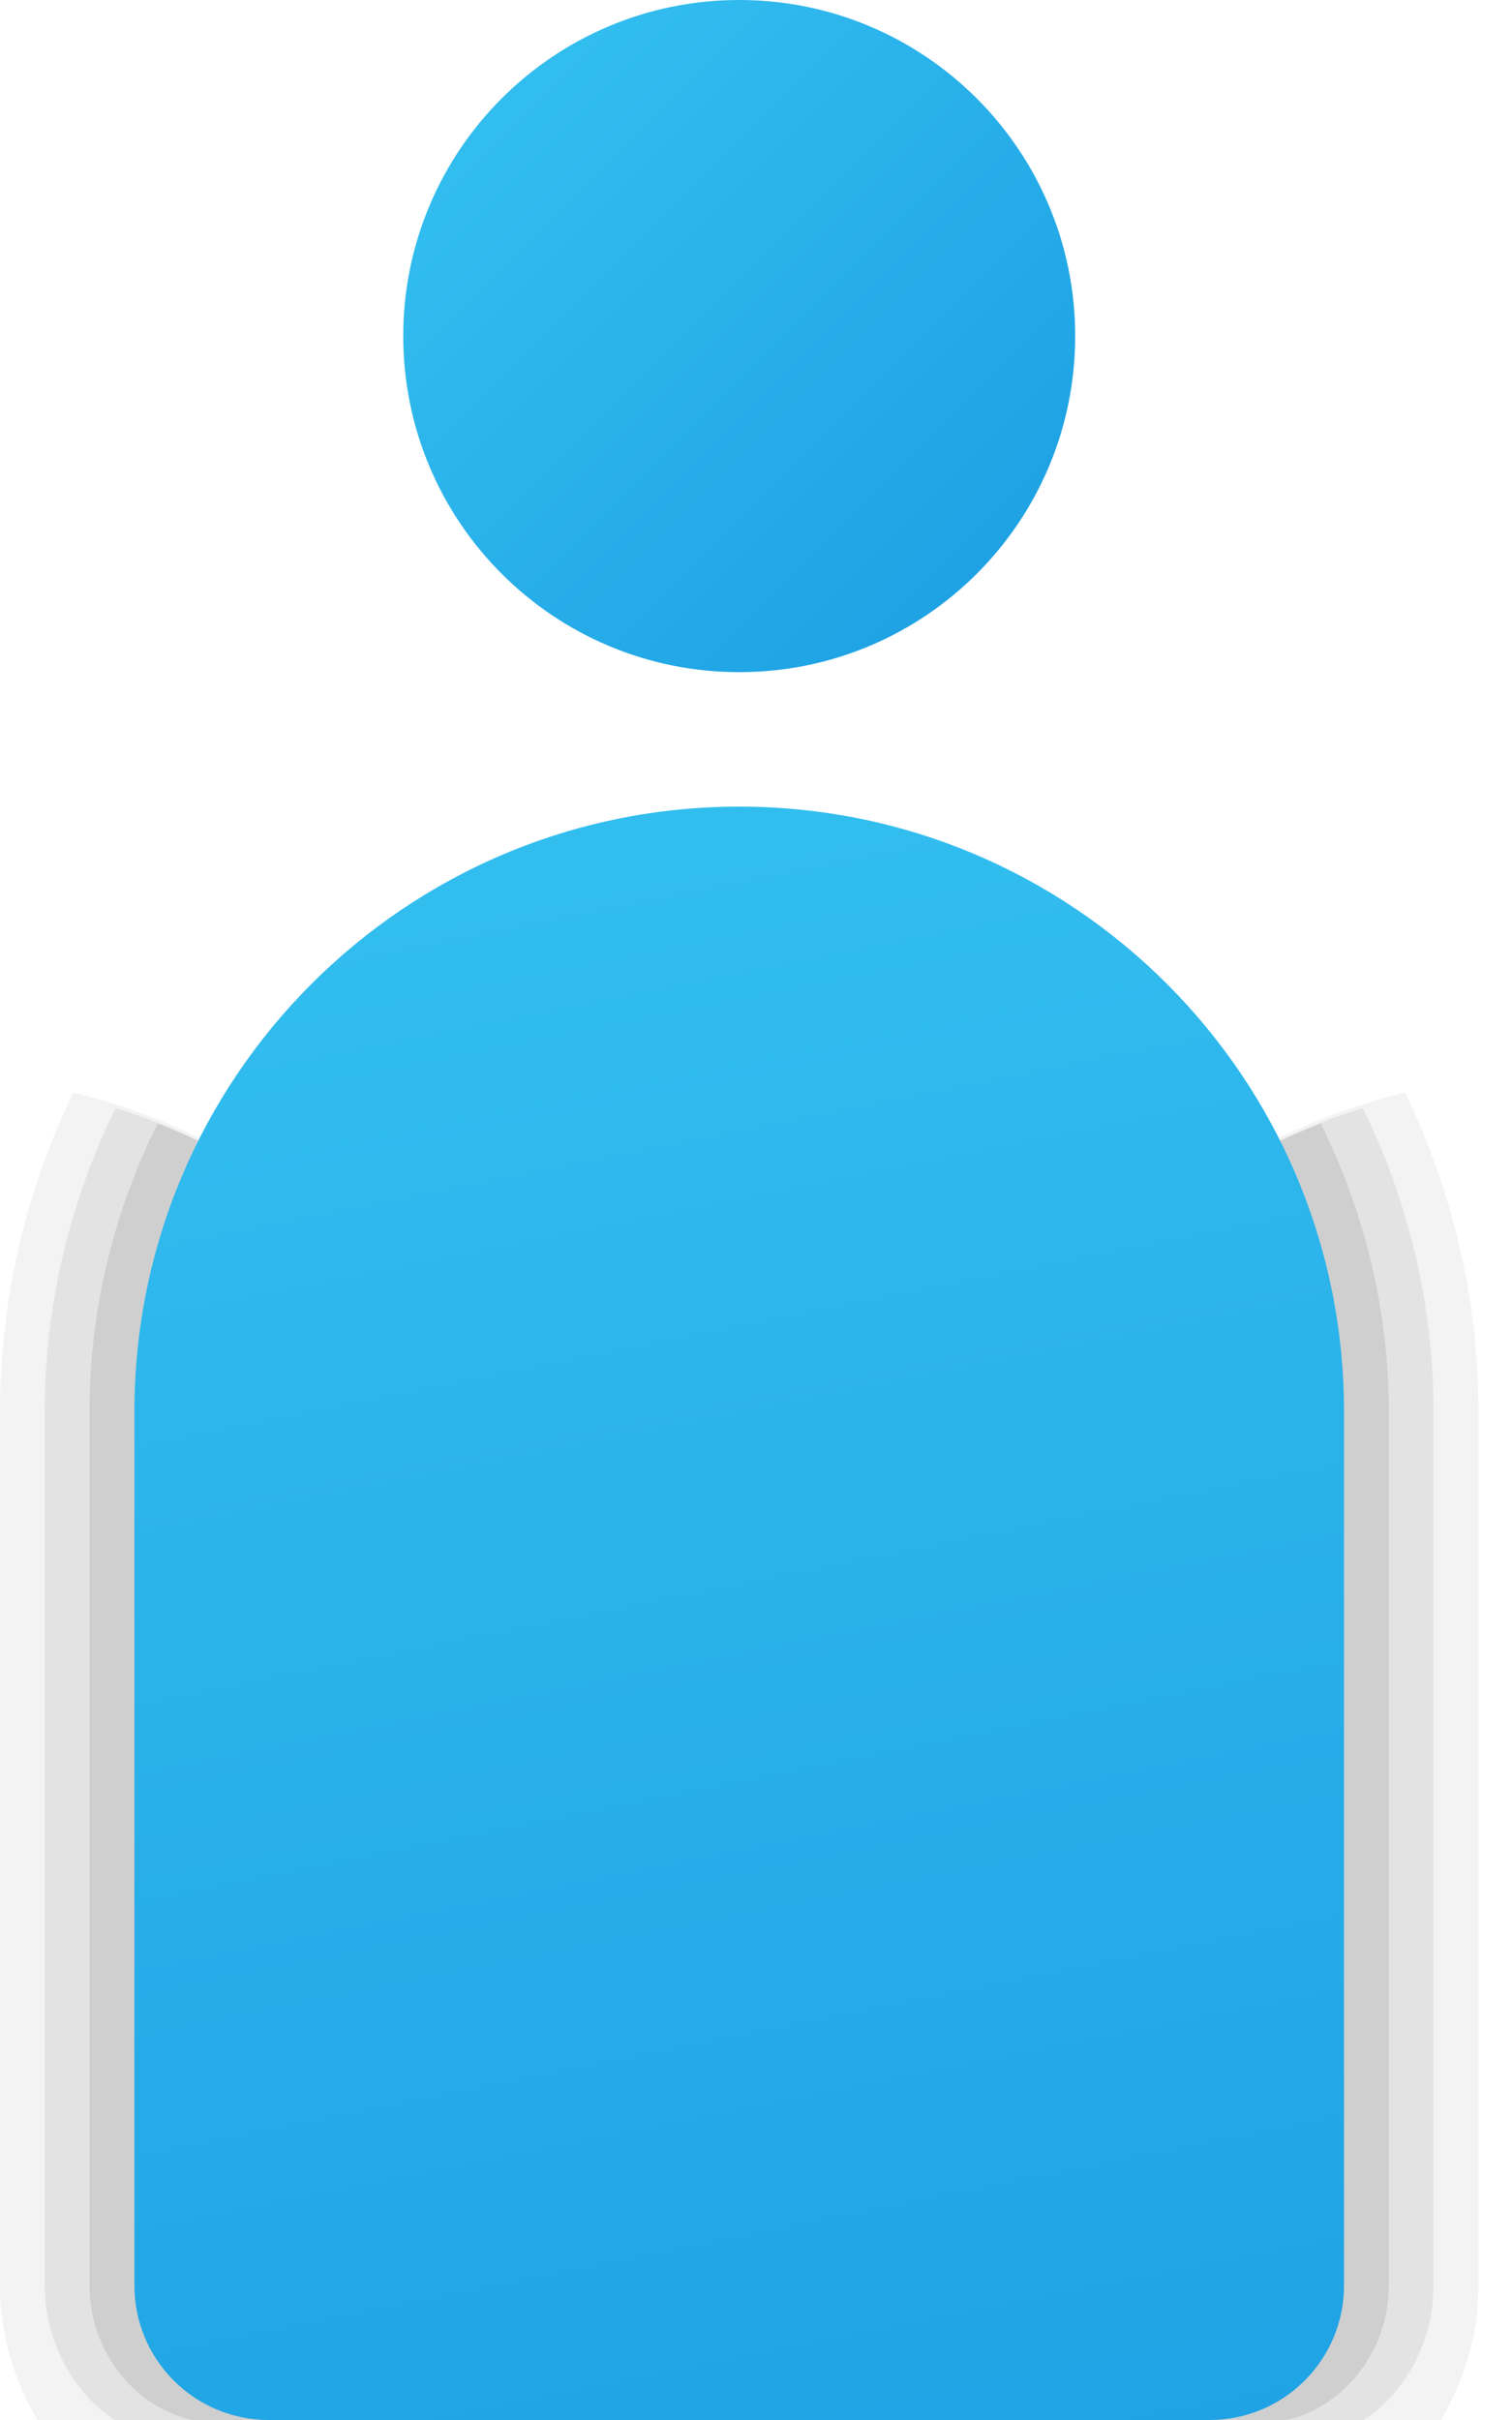 <svg width="10" height="16" viewBox="0 0 10 16" fill="none" xmlns="http://www.w3.org/2000/svg">
<g id="account-icon">
<path id="Vector" d="M4.889 4.444C6.116 4.444 7.111 3.45 7.111 2.222C7.111 0.995 6.116 0 4.889 0C3.662 0 2.667 0.995 2.667 2.222C2.667 3.45 3.662 4.444 4.889 4.444Z" fill="url(#paint0_linear_2_1154)"/>
<path id="Vector_2" opacity="0.05" d="M9.778 15.111V9.333C9.778 8.577 9.601 7.864 9.293 7.224C7.532 7.644 6.222 9.223 6.222 11.111V15.111C6.222 15.602 6.62 16 7.111 16H9.531C9.684 15.737 9.778 15.436 9.778 15.111Z" fill="black"/>
<path id="Vector_3" opacity="0.067" d="M9.481 15.111V9.333C9.481 8.613 9.31 7.933 9.013 7.326C7.4 7.823 6.222 9.328 6.222 11.111V15.111C6.222 15.602 6.62 16 7.111 16H9.02C9.286 15.825 9.481 15.491 9.481 15.111Z" fill="black"/>
<path id="Vector_4" opacity="0.09" d="M9.185 15.111V9.333C9.185 8.648 9.02 8.003 8.735 7.428C7.267 8.002 6.222 9.432 6.222 11.111V15.111C6.222 15.602 6.62 16 7.111 16H8.51C8.888 15.912 9.185 15.547 9.185 15.111Z" fill="black"/>
<path id="Vector_5" opacity="0.05" d="M0 15.111V9.333C0 8.577 0.177 7.864 0.485 7.224C2.245 7.644 3.556 9.223 3.556 11.111V15.111C3.556 15.602 3.158 16 2.667 16H0.247C0.094 15.737 0 15.436 0 15.111Z" fill="black"/>
<path id="Vector_6" opacity="0.067" d="M0.296 15.111V9.333C0.296 8.613 0.468 7.933 0.764 7.326C2.378 7.823 3.556 9.328 3.556 11.111V15.111C3.556 15.602 3.158 16 2.667 16H0.757C0.492 15.825 0.296 15.491 0.296 15.111Z" fill="black"/>
<path id="Vector_7" opacity="0.09" d="M0.592 15.111V9.333C0.592 8.648 0.757 8.003 1.043 7.428C2.511 8.002 3.556 9.432 3.556 11.111V15.111C3.556 15.602 3.158 16 2.667 16H1.268C0.889 15.912 0.592 15.547 0.592 15.111Z" fill="black"/>
<path id="Vector_8" d="M4.889 5.333C2.68 5.333 0.889 7.124 0.889 9.333V15.111C0.889 15.602 1.287 16 1.778 16H8C8.491 16 8.889 15.602 8.889 15.111V9.333C8.889 7.124 7.098 5.333 4.889 5.333Z" fill="url(#paint1_linear_2_1154)"/>
</g>
<defs>
<linearGradient id="paint0_linear_2_1154" x1="3.381" y1="0.715" x2="6.482" y2="3.815" gradientUnits="userSpaceOnUse">
<stop stop-color="#32BDEF"/>
<stop offset="1" stop-color="#1EA2E4"/>
</linearGradient>
<linearGradient id="paint1_linear_2_1154" x1="3.636" y1="5.803" x2="5.868" y2="16.96" gradientUnits="userSpaceOnUse">
<stop stop-color="#32BDEF"/>
<stop offset="1" stop-color="#1EA2E4"/>
</linearGradient>
</defs>
</svg>
